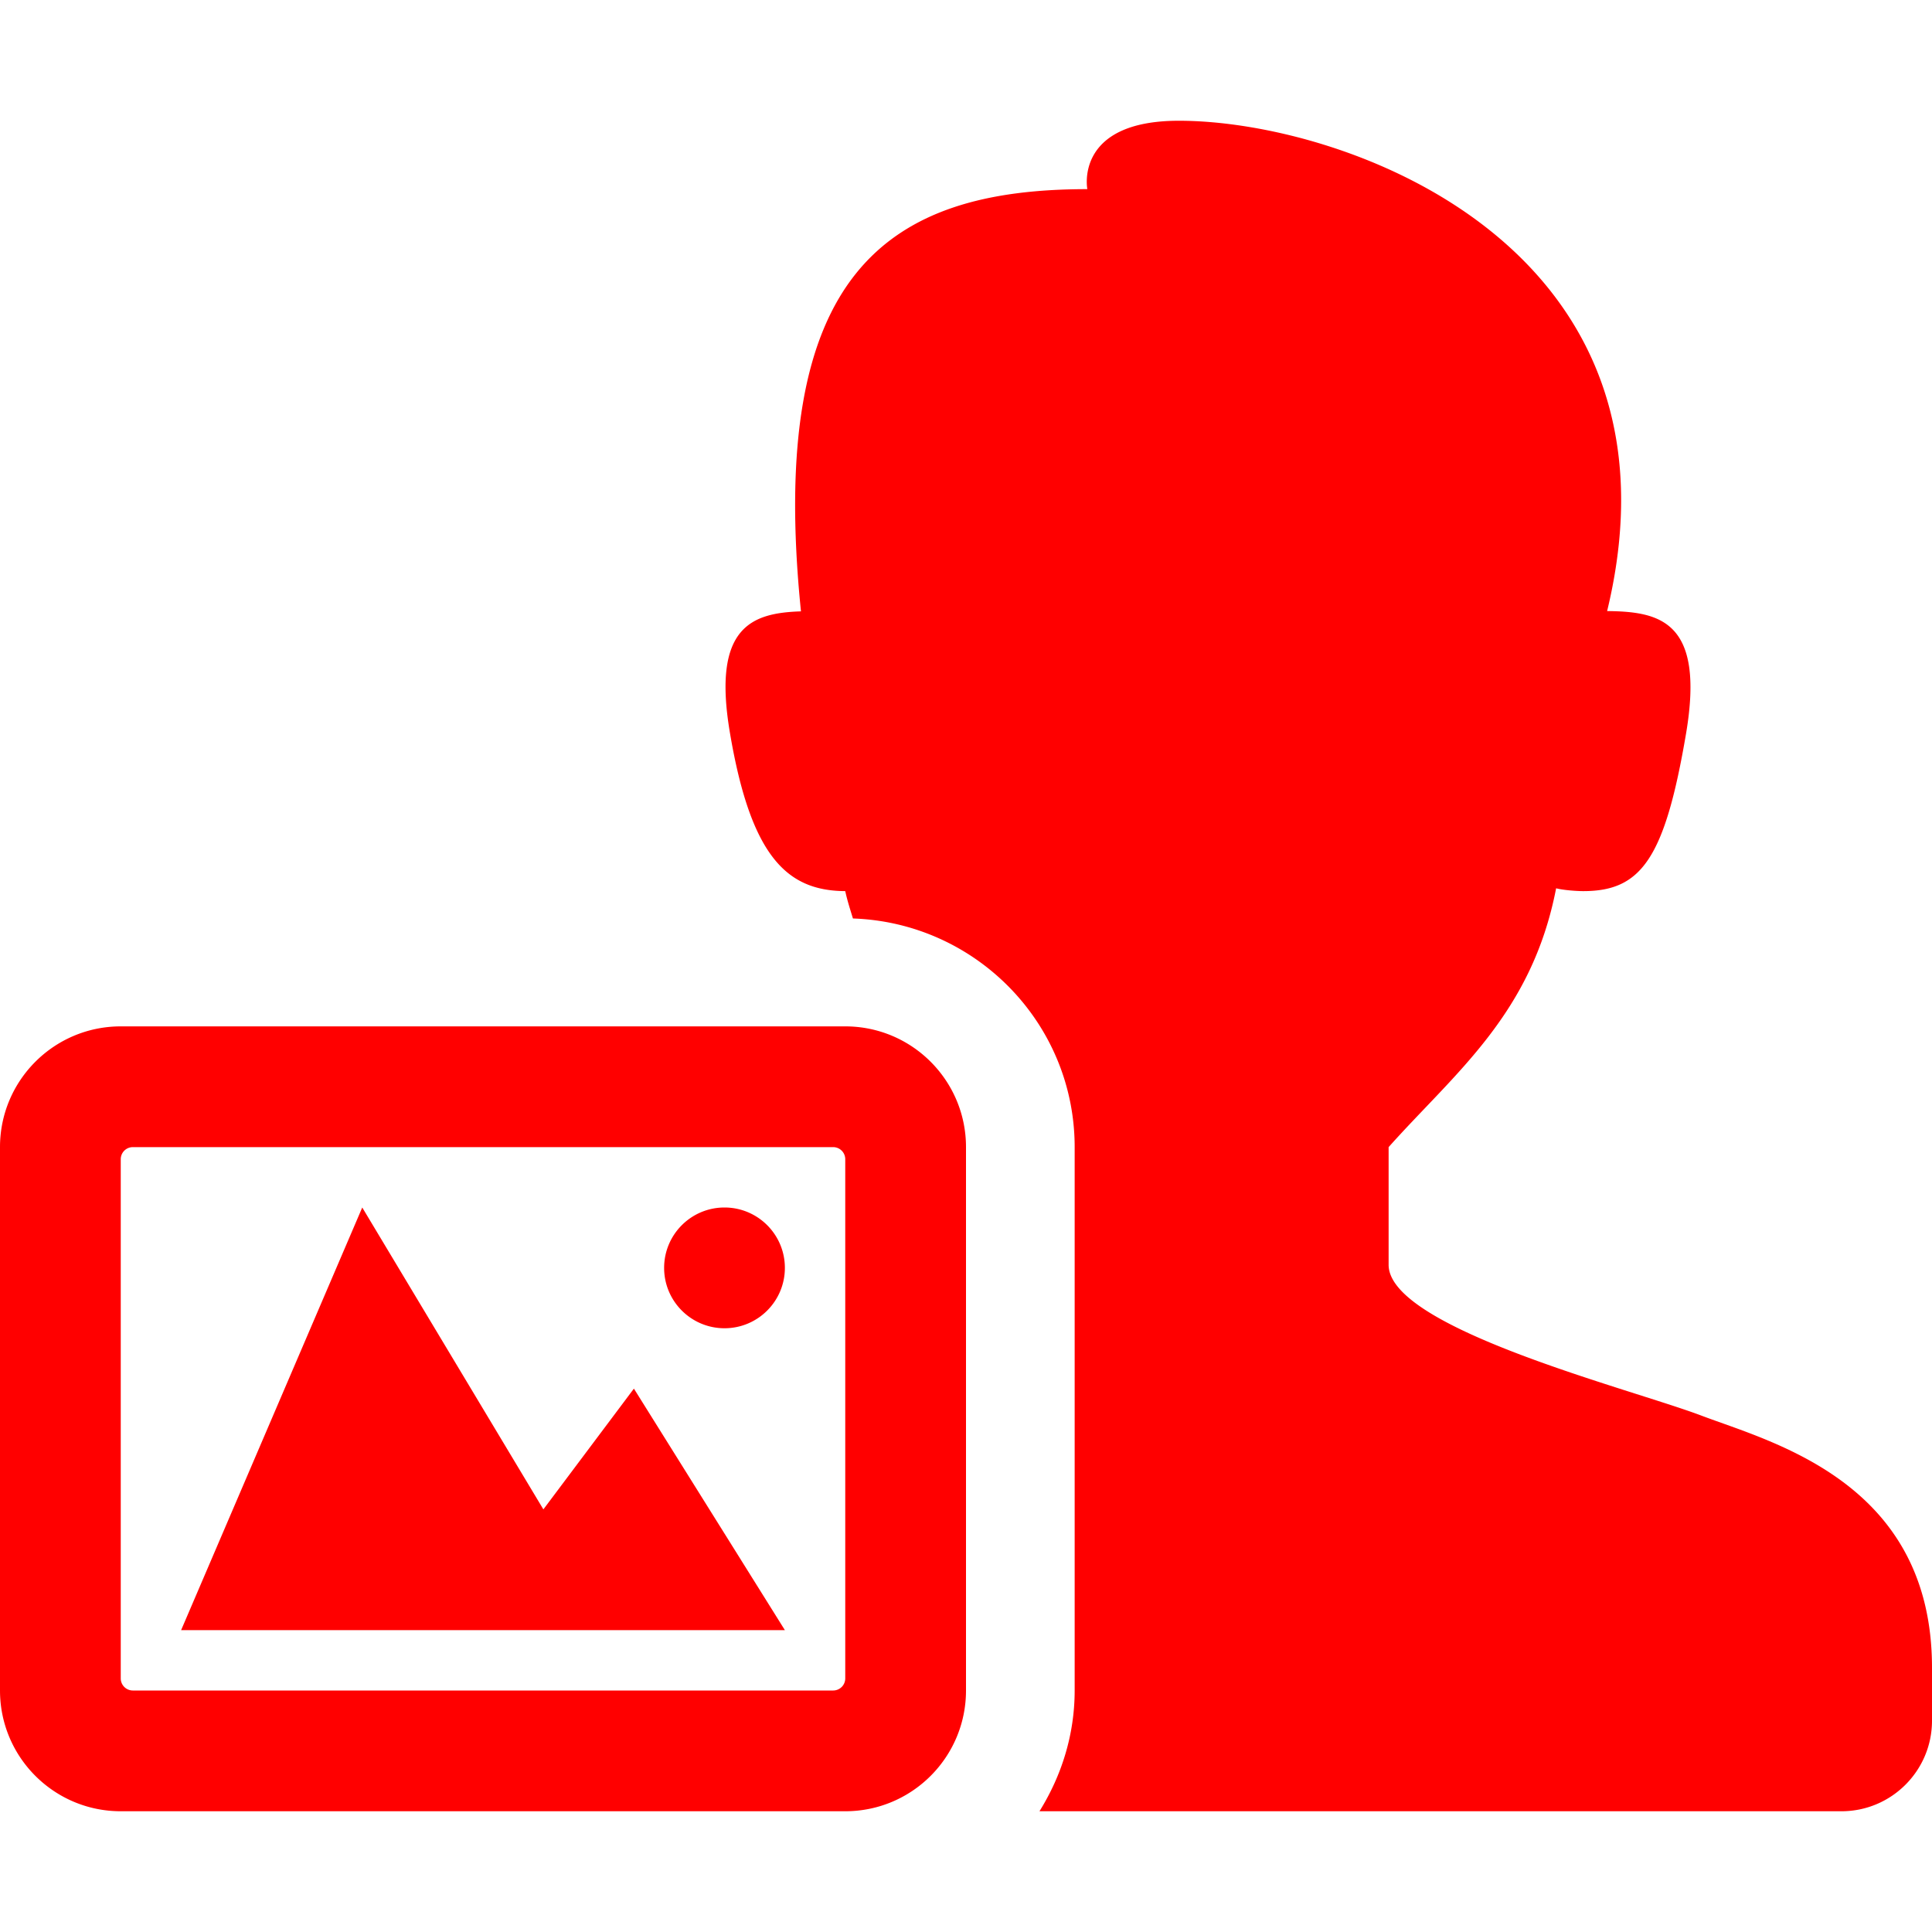 <svg height="512" width="512" xmlns="http://www.w3.org/2000/svg">
  <path d="M512 441.969V456c0 13.25-10.75 24-24 24H275.469c5.813-9.32 9.328-20.227 9.328-32V304c0-32.828-26.195-59.484-58.758-60.594-.719-2.359-1.477-4.672-2.039-7.25-15.234-.094-24.953-8.813-30.547-41.875-4.836-28.375 5.945-31.844 18.813-32.266-9.141-89.953 23.023-111.891 75.891-111.891 0 0-3.563-18.125 24.25-18.125 44.094 0 136.858 33.344 113.5 129.938 13.75.156 25.953 2.438 20.938 32.344-5.641 33.25-11.875 41.875-27.266 41.875-1.906 0-5.438-.281-7.188-.75-6.453 33.375-26.75 48.813-44.391 68.594v31.188C368 352 432 368 450.859 375.141 469.718 382.282 512 392.813 512 441.969zM256 304v144c0 17.672-14.328 32-32 32H32c-17.672 0-32-14.328-32-32V304c0-17.672 14.328-32 32-32h192c17.672 0 32 14.328 32 32zm-32 3.203a3.207 3.207 0 0 0-3.203-3.203H35.203A3.207 3.207 0 0 0 32 307.203v137.594A3.207 3.207 0 0 0 35.203 448h185.594a3.207 3.207 0 0 0 3.203-3.203V307.203zM208 432H48l48-112 48 80 23.992-32L208 432zm0-96c0 8.836-7.164 16-16 16s-16-7.164-16-16 7.164-16 16-16 16 7.164 16 16z" fill="red"/>
</svg>
